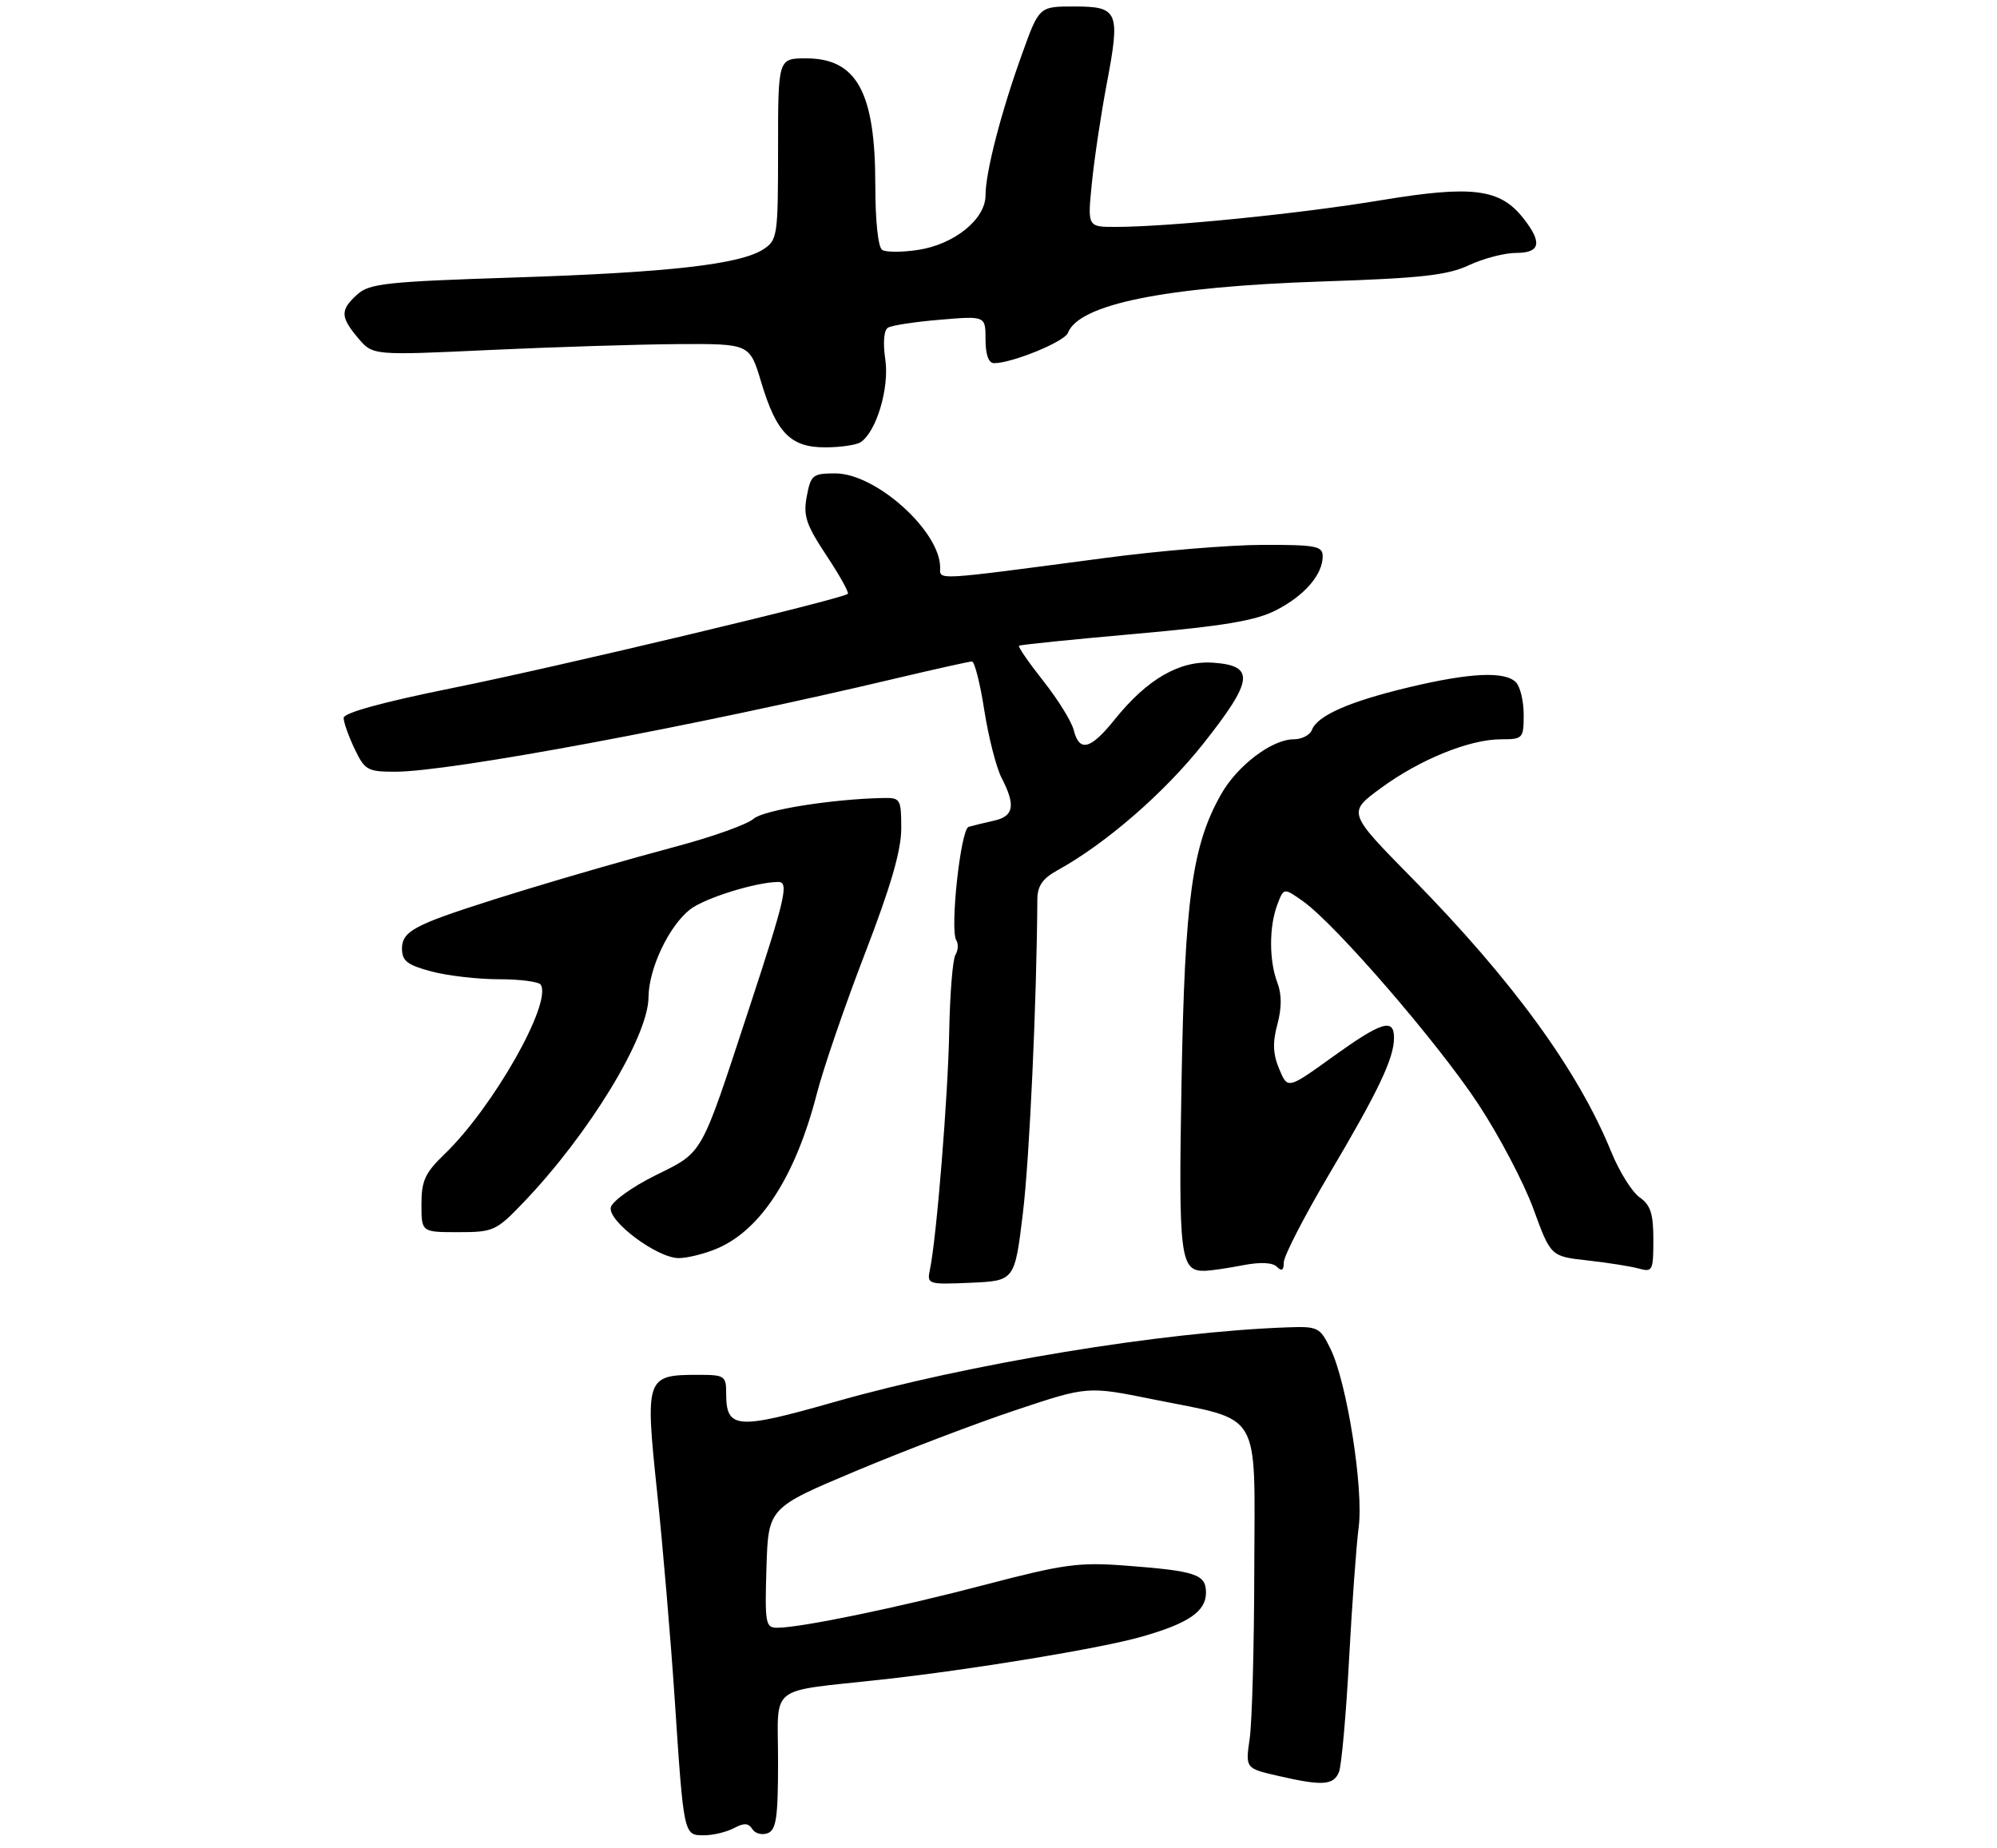 <?xml version="1.0" encoding="UTF-8" standalone="no"?>
<!DOCTYPE svg PUBLIC "-//W3C//DTD SVG 1.1//EN" "http://www.w3.org/Graphics/SVG/1.1/DTD/svg11.dtd" >
<svg xmlns="http://www.w3.org/2000/svg" xmlns:xlink="http://www.w3.org/1999/xlink" version="1.1" viewBox="0 0 308 285">
 <g >
 <path fill="currentColor"
d=" M 113.19 281.90 C 114.75 281.07 115.44 281.10 116.03 282.04 C 116.45 282.73 117.52 283.01 118.40 282.68 C 119.73 282.17 120.00 280.27 120.00 271.58 C 120.00 259.54 118.19 260.96 136.00 258.99 C 149.83 257.47 169.66 254.20 176.00 252.40 C 183.28 250.34 186.00 248.49 186.00 245.59 C 186.00 242.75 184.47 242.24 173.50 241.41 C 166.40 240.87 163.98 241.21 152.00 244.35 C 138.53 247.89 123.50 251.00 119.85 251.00 C 118.07 251.00 117.95 250.32 118.21 241.75 C 118.50 232.50 118.50 232.50 132.00 226.83 C 139.43 223.71 150.50 219.49 156.62 217.45 C 167.74 213.74 167.74 213.74 177.75 215.76 C 194.82 219.20 193.51 217.00 193.45 242.02 C 193.43 253.83 193.11 265.56 192.74 268.09 C 192.08 272.68 192.08 272.68 197.12 273.84 C 203.94 275.41 205.66 275.31 206.51 273.25 C 206.90 272.29 207.60 264.52 208.06 256.00 C 208.52 247.47 209.19 238.25 209.55 235.50 C 210.33 229.57 207.74 213.18 205.21 208.00 C 203.57 204.65 203.29 204.51 198.50 204.68 C 179.24 205.37 149.38 210.29 128.68 216.19 C 113.59 220.49 112.00 220.36 112.00 214.88 C 112.00 212.15 111.77 212.00 107.69 212.00 C 99.61 212.00 99.48 212.37 101.35 230.09 C 102.24 238.56 103.46 252.93 104.06 262.00 C 105.46 283.11 105.44 283.00 108.58 283.00 C 109.99 283.00 112.06 282.50 113.19 281.90 Z  M 157.77 187.00 C 158.79 178.53 159.90 154.27 159.99 138.70 C 160.00 136.62 160.79 135.47 163.09 134.20 C 170.53 130.11 179.60 122.24 185.59 114.67 C 193.32 104.91 193.60 102.65 187.14 102.19 C 181.95 101.81 176.94 104.70 171.91 110.96 C 168.20 115.58 166.48 116.03 165.61 112.60 C 165.28 111.27 163.17 107.86 160.92 105.02 C 158.67 102.17 156.98 99.72 157.16 99.57 C 157.35 99.42 165.43 98.60 175.12 97.74 C 188.76 96.53 193.66 95.71 196.80 94.10 C 201.19 91.86 204.00 88.61 204.00 85.78 C 204.00 84.20 202.96 84.00 194.75 84.02 C 189.66 84.03 178.75 84.93 170.50 86.03 C 143.72 89.57 145.00 89.50 145.00 87.51 C 145.00 81.90 135.09 73.00 128.85 73.00 C 125.34 73.00 125.05 73.23 124.43 76.54 C 123.86 79.54 124.32 80.90 127.45 85.63 C 129.48 88.69 130.97 91.36 130.76 91.57 C 129.98 92.35 85.92 102.85 69.75 106.10 C 59.02 108.27 53.00 109.92 53.00 110.70 C 53.00 111.38 53.76 113.52 54.69 115.47 C 56.25 118.75 56.69 119.00 60.94 119.00 C 69.42 119.00 107.24 111.95 138.34 104.57 C 144.30 103.16 149.51 102.00 149.91 102.00 C 150.31 102.00 151.17 105.39 151.81 109.53 C 152.46 113.68 153.66 118.38 154.49 119.98 C 156.68 124.22 156.37 125.88 153.25 126.56 C 151.74 126.90 150.00 127.32 149.39 127.50 C 148.16 127.87 146.48 143.35 147.49 144.99 C 147.84 145.54 147.78 146.55 147.36 147.23 C 146.94 147.91 146.51 153.20 146.40 158.98 C 146.22 168.99 144.45 190.89 143.42 195.80 C 142.95 198.03 143.11 198.09 149.72 197.80 C 156.50 197.50 156.50 197.50 157.77 187.00 Z  M 191.69 195.10 C 194.38 194.58 196.27 194.67 196.94 195.34 C 197.69 196.09 198.00 195.88 198.00 194.65 C 198.00 193.69 201.15 187.57 205.00 181.06 C 212.61 168.21 215.00 163.18 215.00 160.03 C 215.00 156.94 213.09 157.54 205.52 162.98 C 198.60 167.96 198.60 167.96 197.30 164.86 C 196.33 162.55 196.25 160.78 197.01 157.97 C 197.69 155.42 197.70 153.33 197.01 151.53 C 195.72 148.14 195.72 142.88 197.00 139.50 C 198.00 136.87 198.00 136.87 201.00 139.00 C 206.03 142.58 221.78 160.81 227.98 170.22 C 231.20 175.10 235.03 182.39 236.50 186.41 C 239.17 193.73 239.17 193.73 244.84 194.36 C 247.95 194.70 251.51 195.27 252.75 195.61 C 254.87 196.20 255.00 195.94 255.00 191.17 C 255.00 187.15 254.57 185.81 252.87 184.62 C 251.71 183.81 249.74 180.65 248.50 177.61 C 243.41 165.09 233.28 151.17 217.77 135.40 C 207.83 125.30 207.83 125.30 212.95 121.54 C 218.98 117.11 226.64 114.00 231.51 114.00 C 234.88 114.00 235.00 113.87 235.00 110.20 C 235.00 108.11 234.46 105.86 233.80 105.20 C 232.07 103.47 226.69 103.73 217.21 106.00 C 208.07 108.19 203.19 110.34 202.34 112.55 C 202.04 113.35 200.78 114.00 199.54 114.00 C 196.17 114.00 190.81 118.06 188.30 122.53 C 183.86 130.41 182.73 138.64 182.23 166.76 C 181.75 194.03 182.00 196.06 185.87 195.96 C 186.77 195.93 189.39 195.55 191.69 195.10 Z  M 110.53 192.55 C 117.32 189.71 122.69 181.41 125.98 168.65 C 126.99 164.72 130.34 154.98 133.41 147.01 C 137.38 136.71 139.00 131.14 139.00 127.76 C 139.00 123.22 138.87 123.00 136.25 123.05 C 128.33 123.21 117.76 124.90 116.22 126.26 C 115.28 127.10 110.00 129.00 104.50 130.47 C 88.97 134.64 70.93 140.13 66.25 142.12 C 62.98 143.51 62.00 144.47 62.00 146.26 C 62.00 148.17 62.80 148.80 66.51 149.79 C 69.00 150.46 73.70 151.00 76.96 151.00 C 80.21 151.00 83.12 151.38 83.40 151.84 C 85.17 154.69 76.04 170.76 68.58 177.95 C 65.56 180.85 65.00 182.07 65.00 185.70 C 65.00 190.00 65.00 190.00 70.67 190.00 C 76.10 190.00 76.53 189.81 80.74 185.41 C 90.84 174.87 99.98 159.88 100.02 153.78 C 100.05 149.37 103.15 142.82 106.41 140.25 C 108.65 138.49 116.64 136.00 120.05 136.00 C 121.71 136.00 121.12 138.53 115.47 155.70 C 107.93 178.63 108.55 177.53 101.01 181.28 C 97.45 183.05 94.38 185.27 94.20 186.20 C 93.79 188.35 101.38 194.00 104.68 194.00 C 105.99 194.00 108.63 193.35 110.53 192.55 Z  M 132.71 68.20 C 135.15 66.65 137.20 59.81 136.54 55.41 C 136.16 52.85 136.32 50.92 136.95 50.53 C 137.53 50.17 141.15 49.62 145.00 49.30 C 152.00 48.71 152.00 48.71 152.00 52.35 C 152.00 54.71 152.47 56.00 153.32 56.00 C 156.10 56.00 164.18 52.69 164.70 51.34 C 166.40 46.90 179.72 44.21 204.00 43.40 C 219.17 42.90 223.23 42.45 226.57 40.89 C 228.80 39.85 232.06 39.00 233.82 39.00 C 237.58 39.00 237.91 37.42 234.95 33.66 C 231.35 29.08 227.07 28.54 212.97 30.88 C 200.51 32.95 180.39 34.97 172.11 34.99 C 167.72 35.00 167.72 35.00 168.40 28.25 C 168.77 24.54 169.80 17.63 170.70 12.90 C 172.81 1.76 172.49 1.00 165.67 1.00 C 160.27 1.00 160.27 1.00 157.66 8.25 C 154.40 17.27 152.00 26.57 152.00 30.12 C 152.00 33.81 147.17 37.70 141.57 38.54 C 139.13 38.91 136.66 38.91 136.07 38.54 C 135.43 38.15 135.00 34.09 135.00 28.51 C 135.00 14.22 132.14 9.00 124.33 9.00 C 120.00 9.00 120.00 9.00 120.00 22.98 C 120.00 36.37 119.91 37.02 117.75 38.43 C 114.17 40.77 103.18 42.02 79.35 42.79 C 59.59 43.43 56.97 43.71 55.10 45.41 C 52.45 47.81 52.47 48.86 55.25 52.15 C 57.50 54.81 57.50 54.81 75.50 53.97 C 85.40 53.51 98.48 53.10 104.56 53.06 C 115.62 53.00 115.62 53.00 117.39 58.89 C 119.74 66.76 121.94 69.00 127.29 68.98 C 129.61 68.98 132.05 68.62 132.71 68.20 Z "/>
</g>
</svg>